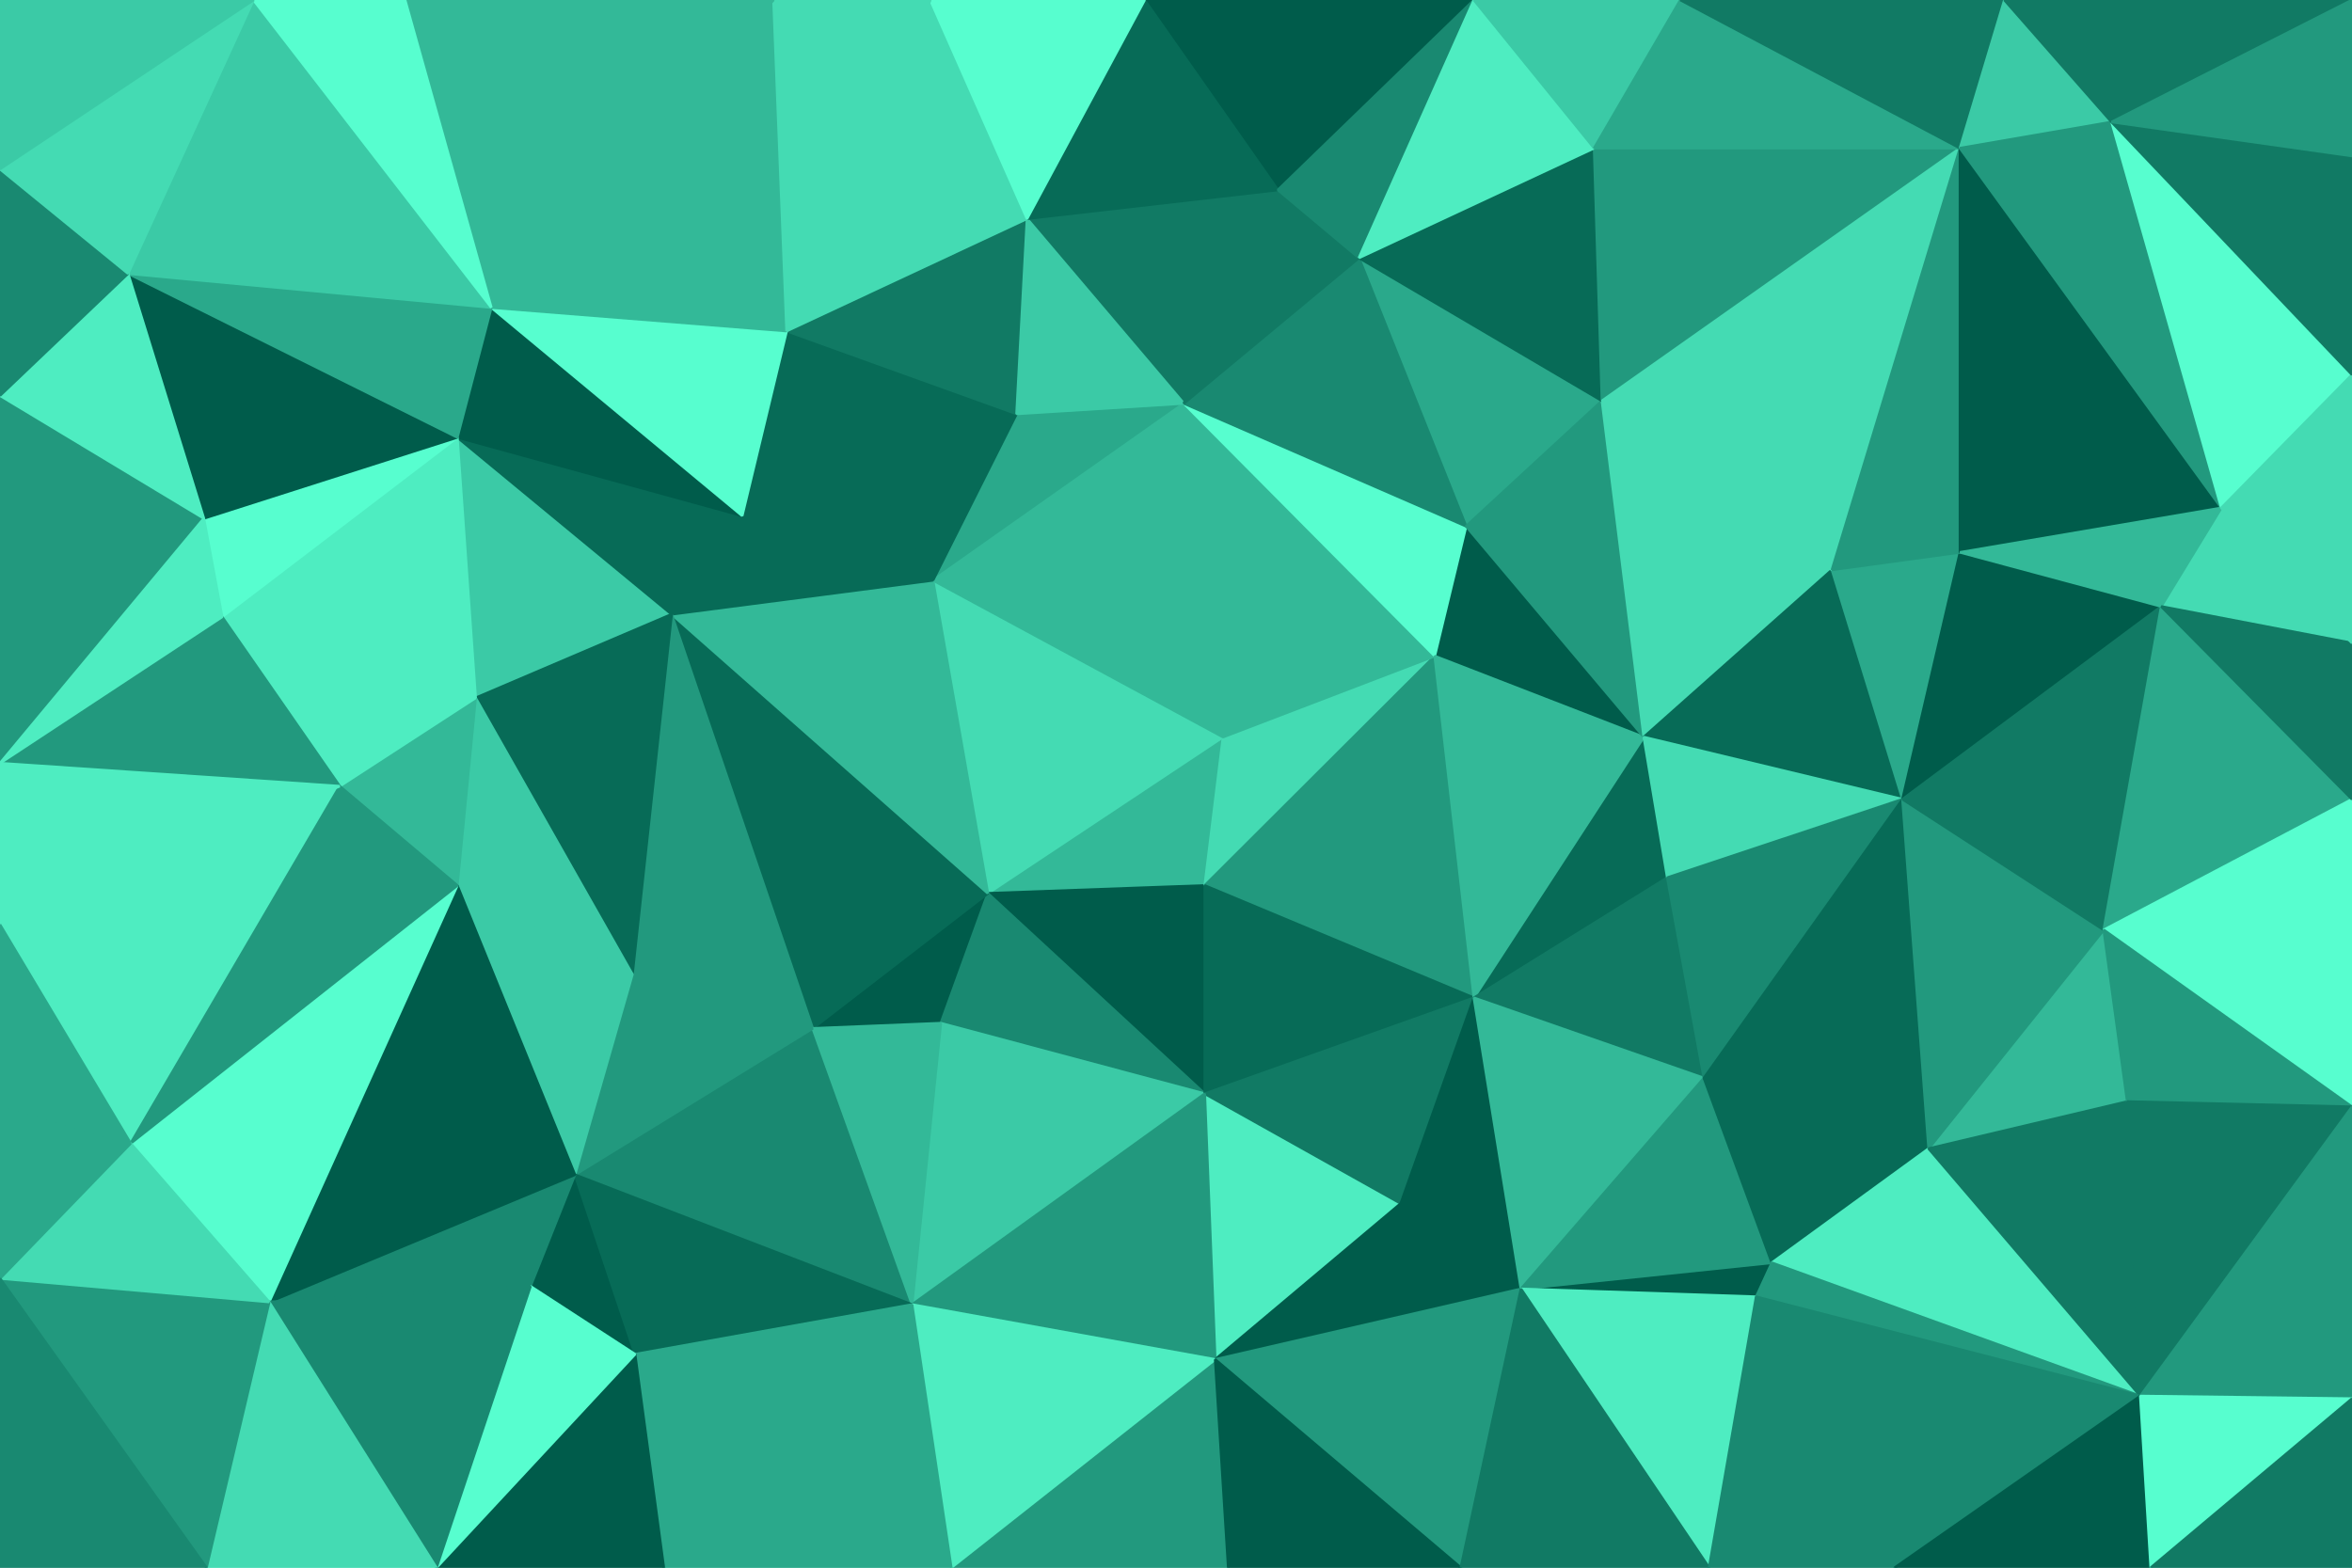 <svg id="visual" viewBox="0 0 900 600" width="900" height="600" xmlns="http://www.w3.org/2000/svg" xmlns:xlink="http://www.w3.org/1999/xlink" version="1.1"><g stroke-width="1" stroke-linejoin="bevel"><path d="M468 282.1L378 341.9L461 338.9Z" fill="#33b998" stroke="#33b998"></path><path d="M468 282.1L357 222.1L378 341.9Z" fill="#44dbb3" stroke="#44dbb3"></path><path d="M311 393.6L360 391.6L378 341.9Z" fill="#005c4b" stroke="#005c4b"></path><path d="M378 341.9L461 418.6L461 338.9Z" fill="#005c4b" stroke="#005c4b"></path><path d="M360 391.6L461 418.6L378 341.9Z" fill="#198971" stroke="#198971"></path><path d="M461 338.9L549 251.1L468 282.1Z" fill="#44dbb3" stroke="#44dbb3"></path><path d="M257 235.1L311 393.6L378 341.9Z" fill="#076b57" stroke="#076b57"></path><path d="M360 391.6L349 499.3L461 418.6Z" fill="#3bcaa6" stroke="#3bcaa6"></path><path d="M564 381.9L549 251.1L461 338.9Z" fill="#22997e" stroke="#22997e"></path><path d="M453 154.4L389 158.4L357 222.1Z" fill="#2aa98b" stroke="#2aa98b"></path><path d="M453 154.4L357 222.1L468 282.1Z" fill="#33b998" stroke="#33b998"></path><path d="M549 251.1L453 154.4L468 282.1Z" fill="#33b998" stroke="#33b998"></path><path d="M461 418.6L564 381.9L461 338.9Z" fill="#076b57" stroke="#076b57"></path><path d="M301 126.7L284 197.4L357 222.1Z" fill="#076b57" stroke="#076b57"></path><path d="M357 222.1L257 235.1L378 341.9Z" fill="#33b998" stroke="#33b998"></path><path d="M284 197.4L257 235.1L357 222.1Z" fill="#076b57" stroke="#076b57"></path><path d="M629 282.1L561 201.4L549 251.1Z" fill="#005c4b" stroke="#005c4b"></path><path d="M549 251.1L561 201.4L453 154.4Z" fill="#57fecf" stroke="#57fecf"></path><path d="M257 235.1L242 372.9L311 393.6Z" fill="#22997e" stroke="#22997e"></path><path d="M465 520.3L536 460.6L461 418.6Z" fill="#4eedc1" stroke="#4eedc1"></path><path d="M461 418.6L536 460.6L564 381.9Z" fill="#117a64" stroke="#117a64"></path><path d="M220 449.6L349 499.3L311 393.6Z" fill="#198971" stroke="#198971"></path><path d="M311 393.6L349 499.3L360 391.6Z" fill="#33b998" stroke="#33b998"></path><path d="M638 335.9L629 282.1L564 381.9Z" fill="#076b57" stroke="#076b57"></path><path d="M564 381.9L629 282.1L549 251.1Z" fill="#33b998" stroke="#33b998"></path><path d="M389 158.4L301 126.7L357 222.1Z" fill="#076b57" stroke="#076b57"></path><path d="M175 167.4L182 267.1L257 235.1Z" fill="#3bcaa6" stroke="#3bcaa6"></path><path d="M393 83.7L301 126.7L389 158.4Z" fill="#117a64" stroke="#117a64"></path><path d="M349 499.3L465 520.3L461 418.6Z" fill="#22997e" stroke="#22997e"></path><path d="M652 412.6L638 335.9L564 381.9Z" fill="#117a64" stroke="#117a64"></path><path d="M489 72.7L393 83.7L453 154.4Z" fill="#117a64" stroke="#117a64"></path><path d="M453 154.4L393 83.7L389 158.4Z" fill="#3bcaa6" stroke="#3bcaa6"></path><path d="M613 153.4L520 98.7L561 201.4Z" fill="#2aa98b" stroke="#2aa98b"></path><path d="M561 201.4L520 98.7L453 154.4Z" fill="#198971" stroke="#198971"></path><path d="M175 167.4L257 235.1L284 197.4Z" fill="#076b57" stroke="#076b57"></path><path d="M257 235.1L182 267.1L242 372.9Z" fill="#076b57" stroke="#076b57"></path><path d="M520 98.7L489 72.7L453 154.4Z" fill="#117a64" stroke="#117a64"></path><path d="M242 372.9L220 449.6L311 393.6Z" fill="#22997e" stroke="#22997e"></path><path d="M175 338.9L220 449.6L242 372.9Z" fill="#3bcaa6" stroke="#3bcaa6"></path><path d="M182 267.1L175 338.9L242 372.9Z" fill="#3bcaa6" stroke="#3bcaa6"></path><path d="M629 282.1L613 153.4L561 201.4Z" fill="#22997e" stroke="#22997e"></path><path d="M564 0L438 0L489 72.7Z" fill="#005c4b" stroke="#005c4b"></path><path d="M701 218.1L613 153.4L629 282.1Z" fill="#44dbb3" stroke="#44dbb3"></path><path d="M465 520.3L582 493.3L536 460.6Z" fill="#005c4b" stroke="#005c4b"></path><path d="M536 460.6L582 493.3L564 381.9Z" fill="#005c4b" stroke="#005c4b"></path><path d="M582 493.3L652 412.6L564 381.9Z" fill="#33b998" stroke="#33b998"></path><path d="M728 305.9L701 218.1L629 282.1Z" fill="#076b57" stroke="#076b57"></path><path d="M203 492.3L243 518.3L220 449.6Z" fill="#005c4b" stroke="#005c4b"></path><path d="M220 449.6L243 518.3L349 499.3Z" fill="#076b57" stroke="#076b57"></path><path d="M364 600L470 600L465 520.3Z" fill="#22997e" stroke="#22997e"></path><path d="M188 117.7L175 167.4L284 197.4Z" fill="#005c4b" stroke="#005c4b"></path><path d="M182 267.1L130 300.9L175 338.9Z" fill="#33b998" stroke="#33b998"></path><path d="M188 117.7L284 197.4L301 126.7Z" fill="#57fecf" stroke="#57fecf"></path><path d="M103 498.3L203 492.3L220 449.6Z" fill="#198971" stroke="#198971"></path><path d="M85 236.1L130 300.9L182 267.1Z" fill="#4eedc1" stroke="#4eedc1"></path><path d="M175 338.9L103 498.3L220 449.6Z" fill="#005c4b" stroke="#005c4b"></path><path d="M728 305.9L629 282.1L638 335.9Z" fill="#44dbb3" stroke="#44dbb3"></path><path d="M296 0L188 117.7L301 126.7Z" fill="#33b998" stroke="#33b998"></path><path d="M175 167.4L85 236.1L182 267.1Z" fill="#4eedc1" stroke="#4eedc1"></path><path d="M364 600L465 520.3L349 499.3Z" fill="#4eedc1" stroke="#4eedc1"></path><path d="M465 520.3L559 600L582 493.3Z" fill="#22997e" stroke="#22997e"></path><path d="M254 600L364 600L349 499.3Z" fill="#2aa98b" stroke="#2aa98b"></path><path d="M254 600L349 499.3L243 518.3Z" fill="#2aa98b" stroke="#2aa98b"></path><path d="M489 72.7L438 0L393 83.7Z" fill="#076b57" stroke="#076b57"></path><path d="M393 83.7L356 0L301 126.7Z" fill="#44dbb3" stroke="#44dbb3"></path><path d="M564 0L489 72.7L520 98.7Z" fill="#198971" stroke="#198971"></path><path d="M610 56.7L520 98.7L613 153.4Z" fill="#076b57" stroke="#076b57"></path><path d="M652 412.6L728 305.9L638 335.9Z" fill="#198971" stroke="#198971"></path><path d="M438 0L356 0L393 83.7Z" fill="#57fecf" stroke="#57fecf"></path><path d="M750 56.7L610 56.7L613 153.4Z" fill="#22997e" stroke="#22997e"></path><path d="M672 496.3L678 483.3L582 493.3Z" fill="#005c4b" stroke="#005c4b"></path><path d="M582 493.3L678 483.3L652 412.6Z" fill="#22997e" stroke="#22997e"></path><path d="M652 412.6L738 439.6L728 305.9Z" fill="#076b57" stroke="#076b57"></path><path d="M654 600L672 496.3L582 493.3Z" fill="#4eedc1" stroke="#4eedc1"></path><path d="M470 600L559 600L465 520.3Z" fill="#005c4b" stroke="#005c4b"></path><path d="M356 0L296 0L301 126.7Z" fill="#44dbb3" stroke="#44dbb3"></path><path d="M167 600L254 600L243 518.3Z" fill="#005c4b" stroke="#005c4b"></path><path d="M610 56.7L564 0L520 98.7Z" fill="#4eedc1" stroke="#4eedc1"></path><path d="M78 198.4L85 236.1L175 167.4Z" fill="#57fecf" stroke="#57fecf"></path><path d="M50 437.6L103 498.3L175 338.9Z" fill="#57fecf" stroke="#57fecf"></path><path d="M728 305.9L750 211.4L701 218.1Z" fill="#2aa98b" stroke="#2aa98b"></path><path d="M701 218.1L750 56.7L613 153.4Z" fill="#44dbb3" stroke="#44dbb3"></path><path d="M610 56.7L643 0L564 0Z" fill="#3bcaa6" stroke="#3bcaa6"></path><path d="M678 483.3L738 439.6L652 412.6Z" fill="#076b57" stroke="#076b57"></path><path d="M728 305.9L827 232.1L750 211.4Z" fill="#005c4b" stroke="#005c4b"></path><path d="M819 534.3L738 439.6L678 483.3Z" fill="#4eedc1" stroke="#4eedc1"></path><path d="M819 534.3L678 483.3L672 496.3Z" fill="#22997e" stroke="#22997e"></path><path d="M49 104.7L78 198.4L175 167.4Z" fill="#005c4b" stroke="#005c4b"></path><path d="M49 104.7L175 167.4L188 117.7Z" fill="#2aa98b" stroke="#2aa98b"></path><path d="M50 437.6L130 300.9L0 353.9Z" fill="#4eedc1" stroke="#4eedc1"></path><path d="M50 437.6L175 338.9L130 300.9Z" fill="#22997e" stroke="#22997e"></path><path d="M203 492.3L167 600L243 518.3Z" fill="#57fecf" stroke="#57fecf"></path><path d="M559 600L654 600L582 493.3Z" fill="#117a64" stroke="#117a64"></path><path d="M750 56.7L643 0L610 56.7Z" fill="#2aa98b" stroke="#2aa98b"></path><path d="M103 498.3L167 600L203 492.3Z" fill="#198971" stroke="#198971"></path><path d="M814 421.6L805 355.9L738 439.6Z" fill="#33b998" stroke="#33b998"></path><path d="M738 439.6L805 355.9L728 305.9Z" fill="#22997e" stroke="#22997e"></path><path d="M0 292.1L130 300.9L85 236.1Z" fill="#22997e" stroke="#22997e"></path><path d="M103 498.3L79 600L167 600Z" fill="#44dbb3" stroke="#44dbb3"></path><path d="M296 0L155 0L188 117.7Z" fill="#33b998" stroke="#33b998"></path><path d="M819 534.3L814 421.6L738 439.6Z" fill="#117a64" stroke="#117a64"></path><path d="M750 211.4L750 56.7L701 218.1Z" fill="#22997e" stroke="#22997e"></path><path d="M850 194.4L750 56.7L750 211.4Z" fill="#005c4b" stroke="#005c4b"></path><path d="M850 194.4L827 232.1L900 246.1Z" fill="#44dbb3" stroke="#44dbb3"></path><path d="M805 355.9L827 232.1L728 305.9Z" fill="#117a64" stroke="#117a64"></path><path d="M0 151.4L0 292.1L78 198.4Z" fill="#22997e" stroke="#22997e"></path><path d="M78 198.4L0 292.1L85 236.1Z" fill="#4eedc1" stroke="#4eedc1"></path><path d="M97 0L49 104.7L188 117.7Z" fill="#3bcaa6" stroke="#3bcaa6"></path><path d="M0 292.1L0 353.9L130 300.9Z" fill="#4eedc1" stroke="#4eedc1"></path><path d="M654 600L725 600L672 496.3Z" fill="#198971" stroke="#198971"></path><path d="M0 353.9L0 422.6L50 437.6Z" fill="#2aa98b" stroke="#2aa98b"></path><path d="M0 489.3L79 600L103 498.3Z" fill="#22997e" stroke="#22997e"></path><path d="M155 0L97 0L188 117.7Z" fill="#57fecf" stroke="#57fecf"></path><path d="M49 104.7L0 151.4L78 198.4Z" fill="#4eedc1" stroke="#4eedc1"></path><path d="M0 64.7L0 151.4L49 104.7Z" fill="#198971" stroke="#198971"></path><path d="M900 305.9L827 232.1L805 355.9Z" fill="#2aa98b" stroke="#2aa98b"></path><path d="M827 232.1L850 194.4L750 211.4Z" fill="#33b998" stroke="#33b998"></path><path d="M0 489.3L103 498.3L50 437.6Z" fill="#44dbb3" stroke="#44dbb3"></path><path d="M767 0L758 0L750 56.7Z" fill="#117a64" stroke="#117a64"></path><path d="M750 56.7L758 0L643 0Z" fill="#117a64" stroke="#117a64"></path><path d="M0 422.6L0 489.3L50 437.6Z" fill="#2aa98b" stroke="#2aa98b"></path><path d="M725 600L819 534.3L672 496.3Z" fill="#198971" stroke="#198971"></path><path d="M900 423.6L900 305.9L805 355.9Z" fill="#57fecf" stroke="#57fecf"></path><path d="M808 46.7L767 0L750 56.7Z" fill="#3bcaa6" stroke="#3bcaa6"></path><path d="M850 194.4L808 46.7L750 56.7Z" fill="#22997e" stroke="#22997e"></path><path d="M900 423.6L805 355.9L814 421.6Z" fill="#22997e" stroke="#22997e"></path><path d="M850 194.4L900 143.4L808 46.7Z" fill="#57fecf" stroke="#57fecf"></path><path d="M97 0L0 64.7L49 104.7Z" fill="#44dbb3" stroke="#44dbb3"></path><path d="M900 305.9L900 246.1L827 232.1Z" fill="#117a64" stroke="#117a64"></path><path d="M819 534.3L900 423.6L814 421.6Z" fill="#117a64" stroke="#117a64"></path><path d="M725 600L823 600L819 534.3Z" fill="#005c4b" stroke="#005c4b"></path><path d="M819 534.3L900 535.3L900 423.6Z" fill="#22997e" stroke="#22997e"></path><path d="M900 246.1L900 143.4L850 194.4Z" fill="#44dbb3" stroke="#44dbb3"></path><path d="M808 46.7L900 0L767 0Z" fill="#117a64" stroke="#117a64"></path><path d="M0 489.3L0 600L79 600Z" fill="#198971" stroke="#198971"></path><path d="M97 0L0 0L0 64.7Z" fill="#3bcaa6" stroke="#3bcaa6"></path><path d="M823 600L900 535.3L819 534.3Z" fill="#57fecf" stroke="#57fecf"></path><path d="M900 143.4L900 59.7L808 46.7Z" fill="#117a64" stroke="#117a64"></path><path d="M823 600L900 600L900 535.3Z" fill="#117a64" stroke="#117a64"></path><path d="M900 59.7L900 0L808 46.7Z" fill="#22997e" stroke="#22997e"></path></g></svg>